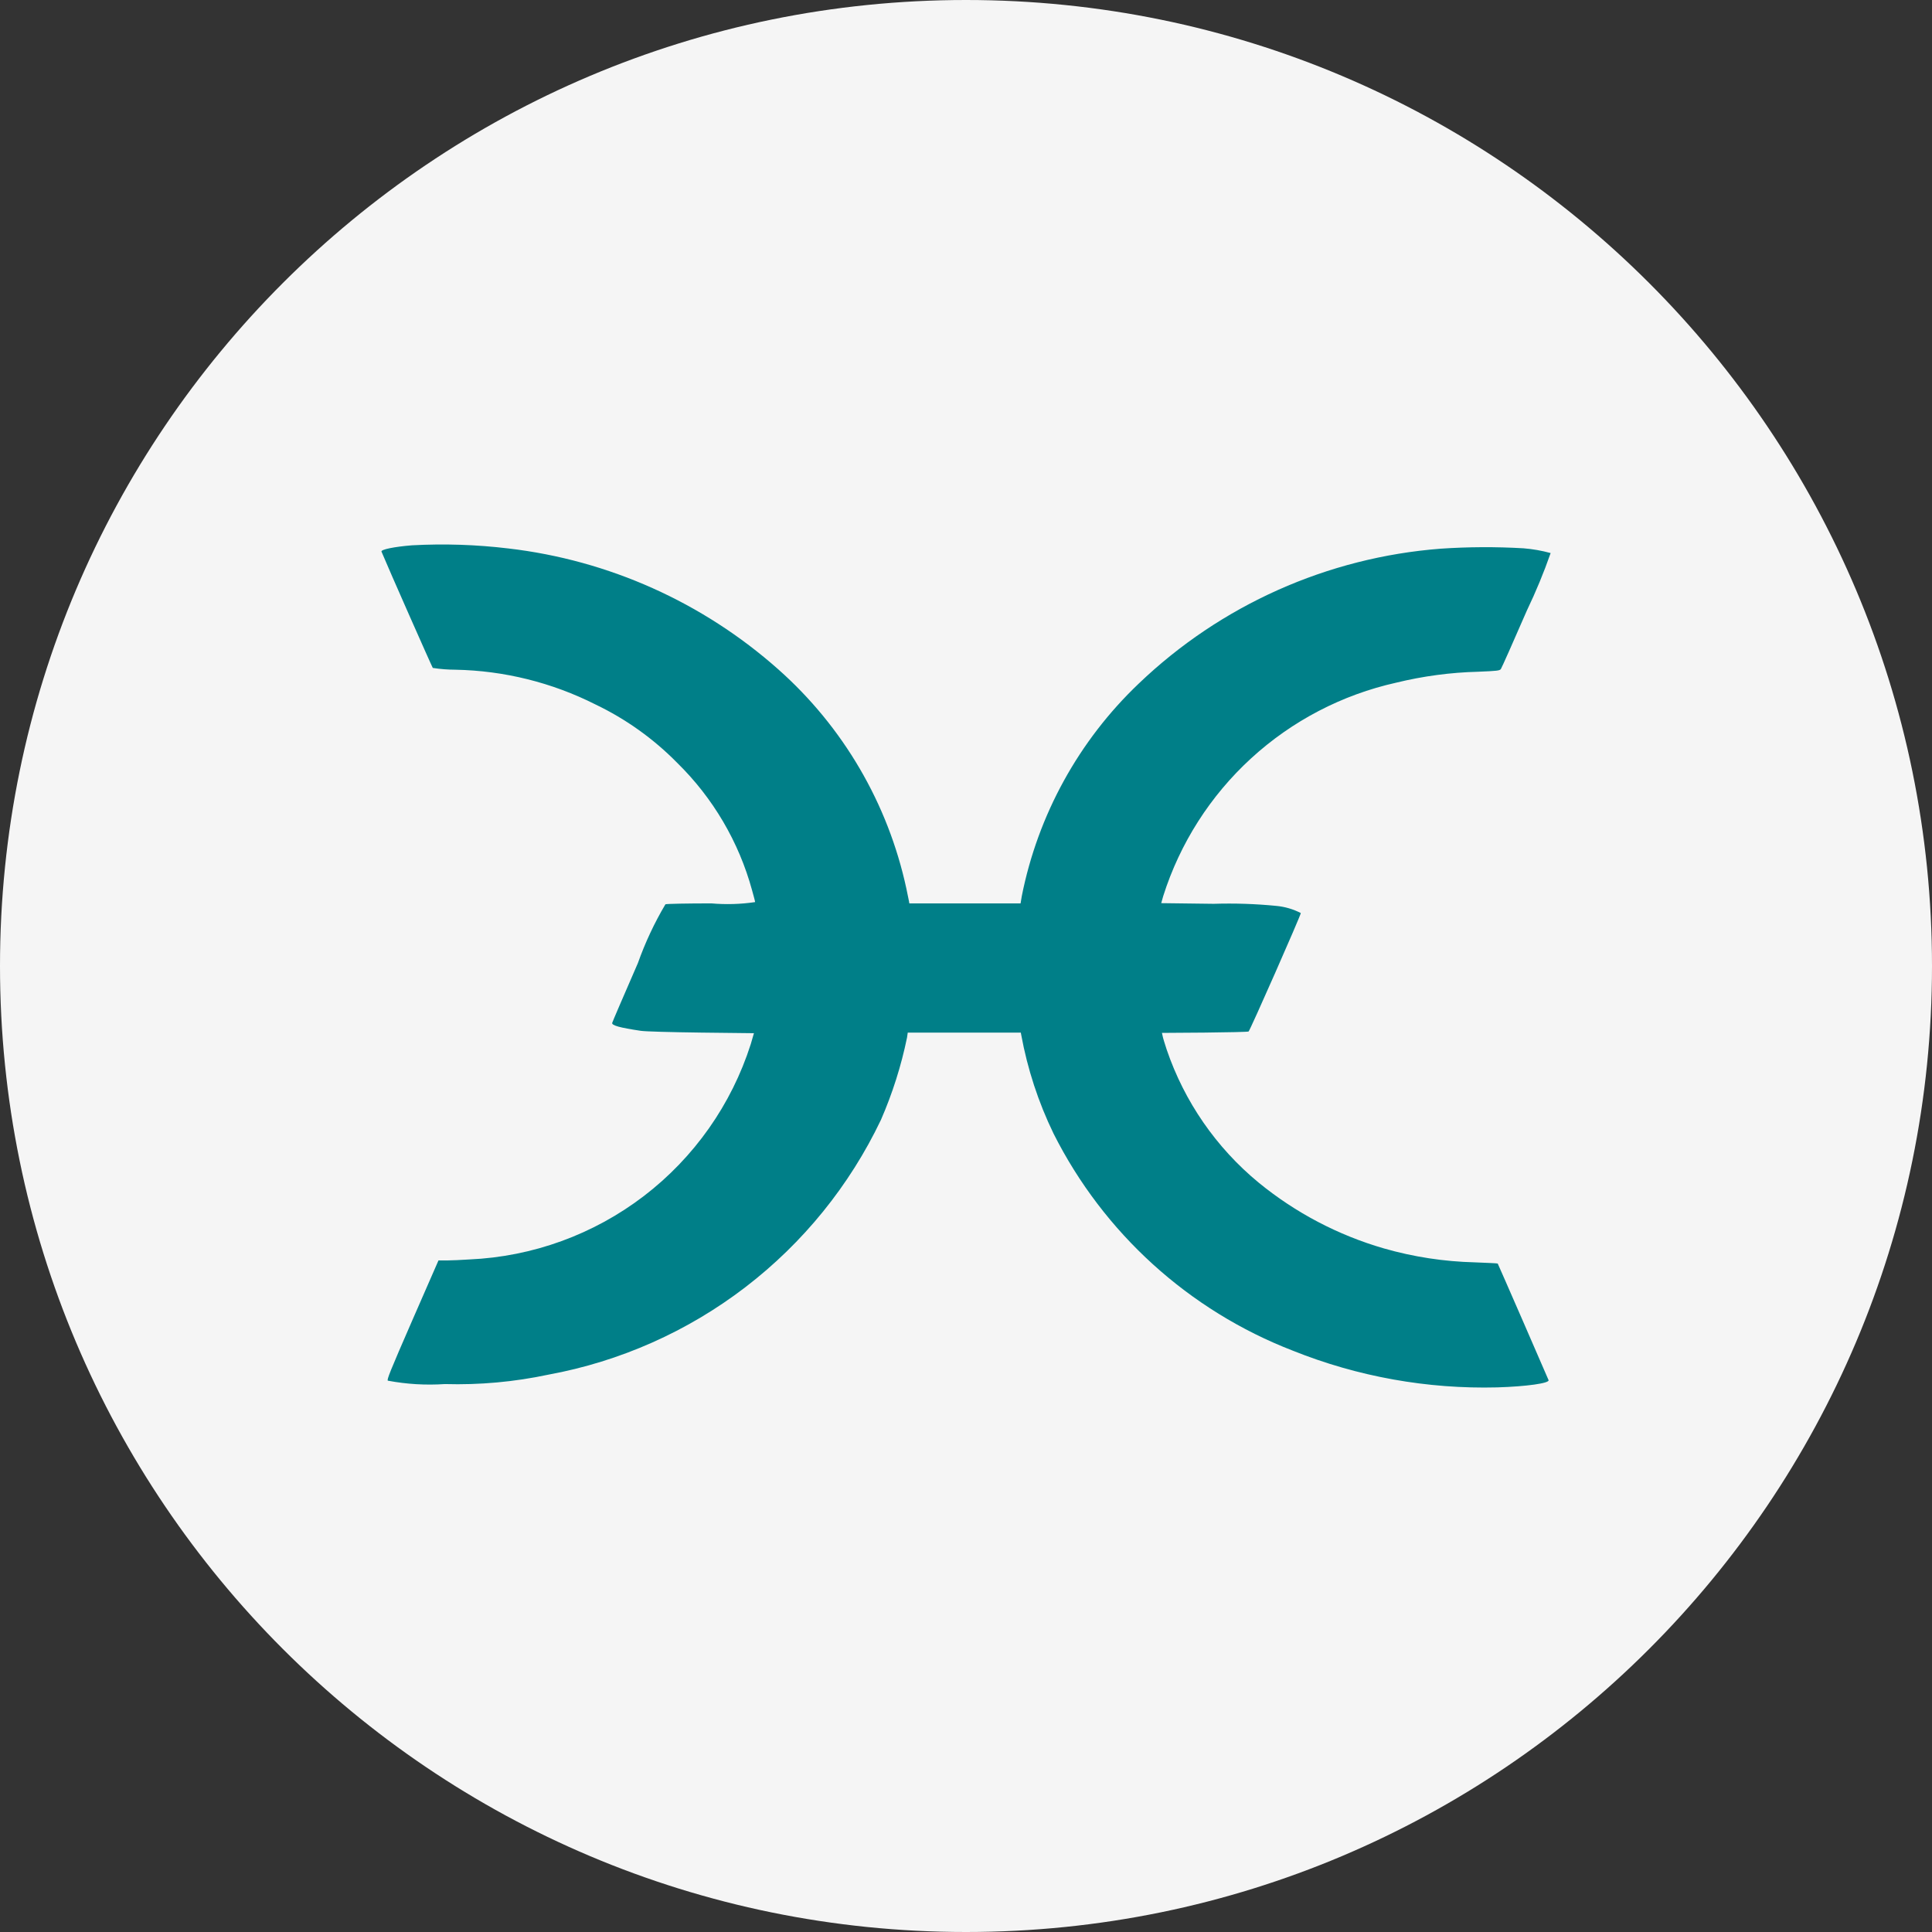 <svg width="64" height="64" viewBox="0 0 64 64" fill="none" xmlns="http://www.w3.org/2000/svg">
<rect x="0" y="0" width="64" height="64" fill="#333333" stroke="none"/>
<g clip-path="url(#clip0_40_30444)">
<path d="M32 64C49.673 64 64 49.673 64 32C64 14.327 49.673 0 32 0C14.327 0 0 14.327 0 32C0 49.673 14.327 64 32 64Z" fill="#F5F5F5"/>
<path d="M13.65 18.064C13.067 18.11 12.612 18.203 12.637 18.272C12.867 18.829 14.317 22.107 14.337 22.126C14.585 22.165 14.836 22.184 15.088 22.185C16.701 22.216 18.287 22.61 19.727 23.337C20.732 23.818 21.645 24.47 22.427 25.264C23.617 26.428 24.476 27.888 24.914 29.494C24.967 29.685 25.014 29.856 25.014 29.883C24.535 29.954 24.05 29.968 23.568 29.926C22.768 29.926 22.085 29.939 22.043 29.956C21.676 30.575 21.371 31.228 21.13 31.906C20.669 32.964 20.287 33.853 20.28 33.883C20.257 33.969 20.534 34.044 21.226 34.147C21.368 34.17 22.218 34.193 23.226 34.206L24.975 34.226L24.87 34.588C24.232 36.588 22.996 38.344 21.329 39.62C19.662 40.895 17.643 41.629 15.546 41.721C15.292 41.737 14.96 41.754 14.805 41.754H14.525L13.658 43.737C12.917 45.437 12.801 45.724 12.851 45.737C13.472 45.854 14.105 45.891 14.736 45.849C15.888 45.882 17.04 45.777 18.167 45.537C20.54 45.101 22.776 44.108 24.691 42.64C26.606 41.172 28.146 39.271 29.184 37.093C29.565 36.217 29.855 35.304 30.047 34.368L30.07 34.207H33.816L33.829 34.279C34.037 35.413 34.397 36.514 34.9 37.551C36.559 40.848 39.384 43.411 42.827 44.743C44.978 45.605 47.282 46.018 49.598 45.959C50.567 45.929 51.338 45.821 51.298 45.718C51.265 45.632 49.624 41.867 49.614 41.857C49.604 41.847 49.265 41.834 48.853 41.817C47.835 41.791 46.824 41.637 45.845 41.356C44.326 40.917 42.913 40.174 41.69 39.172C40.288 38.016 39.235 36.492 38.649 34.772C38.586 34.581 38.524 34.38 38.514 34.321L38.491 34.216L39.901 34.206C40.675 34.199 41.334 34.183 41.361 34.17C41.404 34.147 43.091 30.322 43.091 30.246C42.839 30.116 42.564 30.036 42.281 30.009C41.591 29.941 40.898 29.918 40.205 29.94L38.467 29.918L38.533 29.684C39.088 27.933 40.093 26.359 41.448 25.118C42.803 23.877 44.459 23.014 46.252 22.614C47.141 22.397 48.052 22.275 48.967 22.252C49.6 22.226 49.679 22.216 49.718 22.163C49.744 22.127 50.133 21.254 50.581 20.222C50.878 19.603 51.14 18.969 51.367 18.321C51.073 18.24 50.771 18.187 50.467 18.163C49.553 18.11 48.636 18.114 47.723 18.176C43.974 18.465 40.44 20.044 37.723 22.644C35.736 24.535 34.383 26.995 33.848 29.685L33.808 29.926H30.123L30.11 29.85C30.1 29.81 30.064 29.623 30.024 29.432C29.417 26.621 27.93 24.076 25.777 22.169C23.279 19.953 20.162 18.556 16.845 18.169C15.785 18.041 14.716 18.006 13.65 18.064Z" fill="#007F88"/>
</g>
<defs>
<clipPath id="clip0_40_30444">
<rect width="64" height="64" fill="white"/>
</clipPath>
</defs>
</svg>
